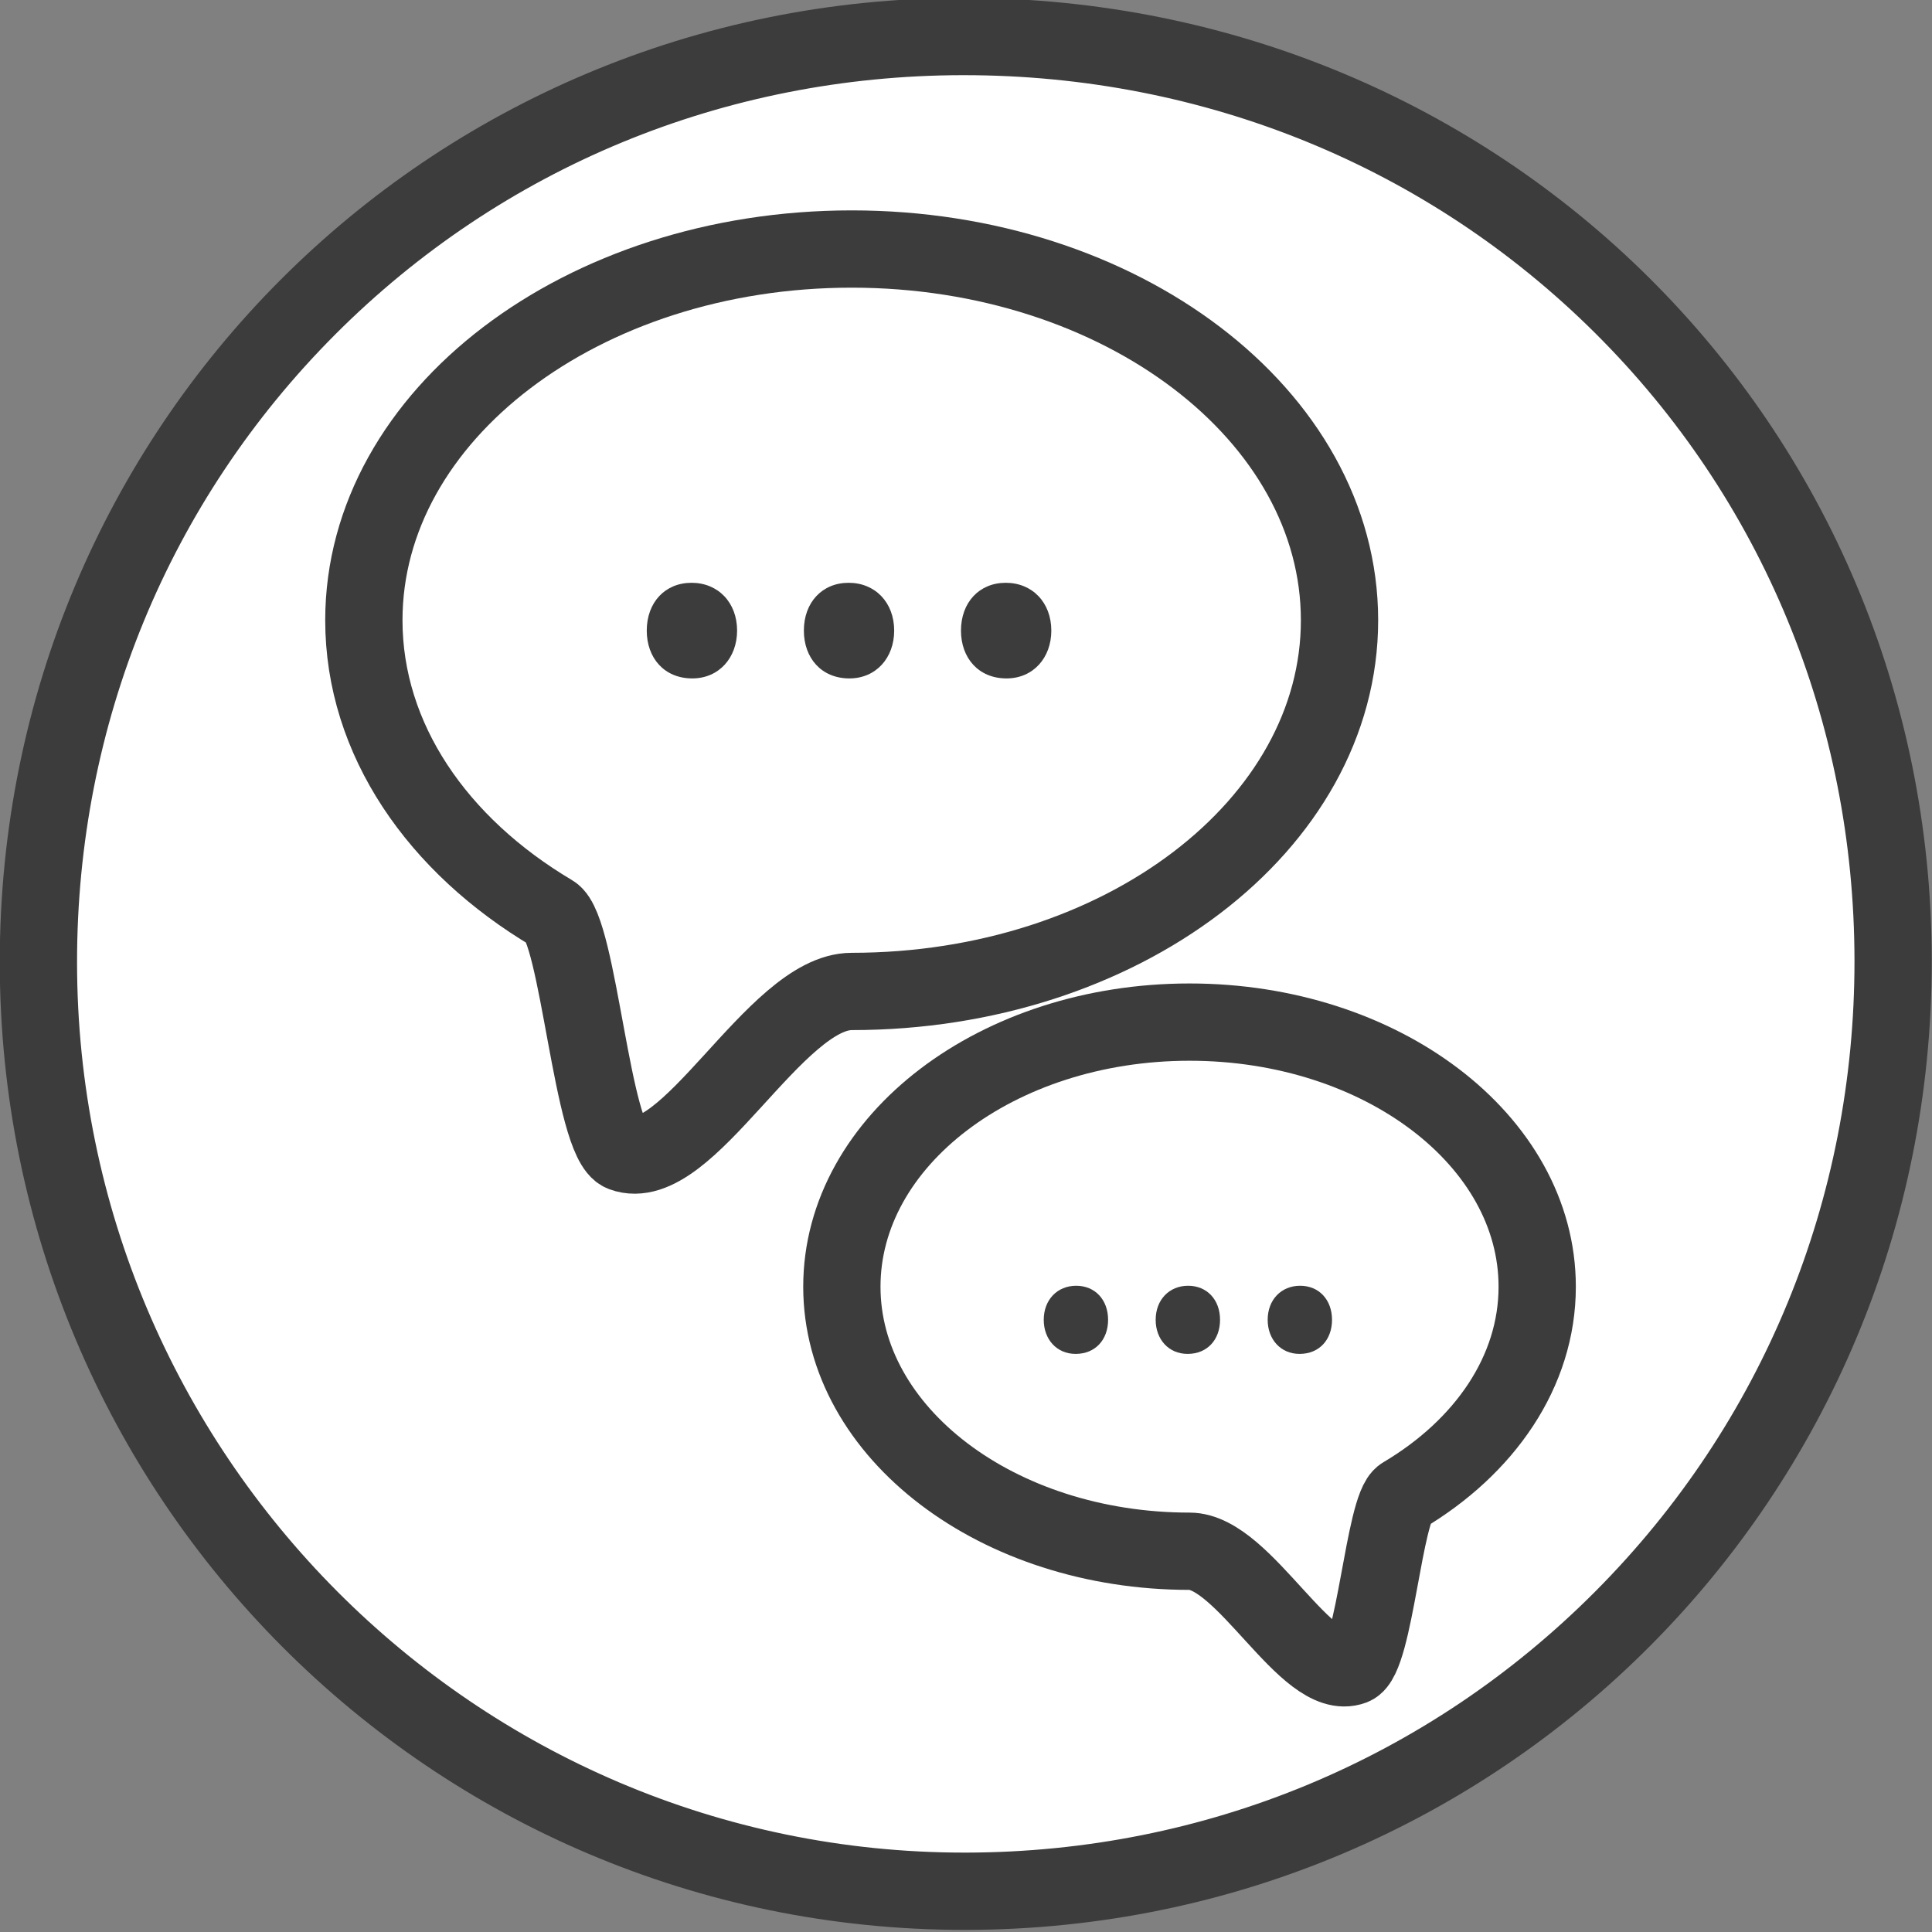 <?xml version="1.0" encoding="utf-8"?>
<!-- Generator: Adobe Illustrator 16.0.0, SVG Export Plug-In . SVG Version: 6.00 Build 0)  -->
<!DOCTYPE svg PUBLIC "-//W3C//DTD SVG 1.1//EN" "http://www.w3.org/Graphics/SVG/1.1/DTD/svg11.dtd">
<svg version="1.1" id="Layer_1" xmlns="http://www.w3.org/2000/svg" xmlns:xlink="http://www.w3.org/1999/xlink" x="0px" y="0px"
	 width="75px" height="75px" viewBox="0 0 75 75" enable-background="new 0 0 75 75" xml:space="preserve">
<rect x="0" y="0" width="75" height="75" fill="#808080" stroke="none"/>
<g>
	<g>
		<g>
			<path fill-rule="evenodd" clip-rule="evenodd" fill="#FFFFFF" d="M37.441,73.418c-19.817,0-35.945-16.178-35.95-36.063
				C1.485,17.573,17.571,1.452,37.351,1.418c20.273,0,36.122,15.756,36.14,35.871c0.017,19.88-16.119,36.088-35.97,36.129H37.441z"
				/>
			<path fill="#3C3C3C" d="M37.413,2.918c9.313,0,18.015,3.554,24.505,10.007c6.487,6.45,10.064,15.103,10.073,24.364
				c0.008,9.268-3.564,17.964-10.058,24.487c-6.492,6.521-15.163,10.122-24.415,10.142h-0.077c-18.991,0-34.445-15.505-34.45-34.563
				c-0.003-9.236,3.555-17.89,10.019-24.368S28.119,2.934,37.354,2.918h0.058H37.413 M37.412-0.082c-0.021,0-0.042,0-0.063,0
				C16.599-0.047-0.016,16.604-0.009,37.355c0.006,20.772,16.754,37.563,37.45,37.563c0.027,0,0.057,0,0.083,0
				c20.787-0.043,37.484-16.814,37.467-37.631C74.972,16.474,58.316-0.083,37.412-0.082L37.412-0.082z"/>
		</g>
	</g>
	<path fill-rule="evenodd" clip-rule="evenodd" fill="none" stroke="#3C3C3C" stroke-width="3" stroke-miterlimit="10" d="
		M59.674,49.95c0,3.295-2.039,6.227-5.209,8.106c-0.734,0.435-1.104,6.316-1.948,6.63c-1.786,0.665-4.218-4.467-6.339-4.467
		c-7.454,0-13.497-4.598-13.497-10.27c0-5.673,6.042-10.271,13.497-10.271S59.674,44.277,59.674,49.95z"/>
	<g>
		<path fill="#3C3C3C" d="M40.518,51.236c0-0.777,0.524-1.323,1.26-1.323c0.734,0,1.238,0.546,1.238,1.323
			c0,0.756-0.482,1.322-1.26,1.322C41.021,52.559,40.518,51.992,40.518,51.236z"/>
		<path fill="#3C3C3C" d="M44.863,51.236c0-0.777,0.525-1.323,1.26-1.323c0.735,0,1.239,0.546,1.239,1.323
			c0,0.756-0.483,1.322-1.26,1.322C45.367,52.559,44.863,51.992,44.863,51.236z"/>
		<path fill="#3C3C3C" d="M49.211,51.236c0-0.777,0.524-1.323,1.26-1.323c0.734,0,1.238,0.546,1.238,1.323
			c0,0.756-0.482,1.322-1.26,1.322C49.715,52.559,49.211,51.992,49.211,51.236z"/>
	</g>
	<path fill-rule="evenodd" clip-rule="evenodd" fill="none" stroke="#3C3C3C" stroke-width="3" stroke-miterlimit="10" d="
		M14.125,24.078c0,4.624,2.862,8.737,7.31,11.375c1.029,0.609,1.548,8.863,2.733,9.303c2.506,0.934,5.917-6.268,8.895-6.268
		C43.521,38.488,52,32.037,52,24.078c0-7.96-8.479-14.411-18.938-14.411S14.125,16.118,14.125,24.078z"/>
	<g>
		<path fill="#3C3C3C" d="M39.073,26.336c-1.09,0-1.768-0.796-1.768-1.856c0-1.09,0.707-1.856,1.739-1.856
			c1.031,0,1.768,0.767,1.768,1.856C40.812,25.54,40.104,26.336,39.073,26.336z"/>
		<path fill="#3C3C3C" d="M32.974,26.336c-1.09,0-1.768-0.796-1.768-1.856c0-1.09,0.707-1.856,1.738-1.856
			c1.032,0,1.768,0.767,1.768,1.856C34.712,25.54,34.005,26.336,32.974,26.336z"/>
		<path fill="#3C3C3C" d="M26.875,26.336c-1.09,0-1.768-0.796-1.768-1.856c0-1.09,0.707-1.856,1.739-1.856
			c1.031,0,1.768,0.767,1.768,1.856C28.613,25.54,27.906,26.336,26.875,26.336z"/>
	</g>
</g>
</svg>
